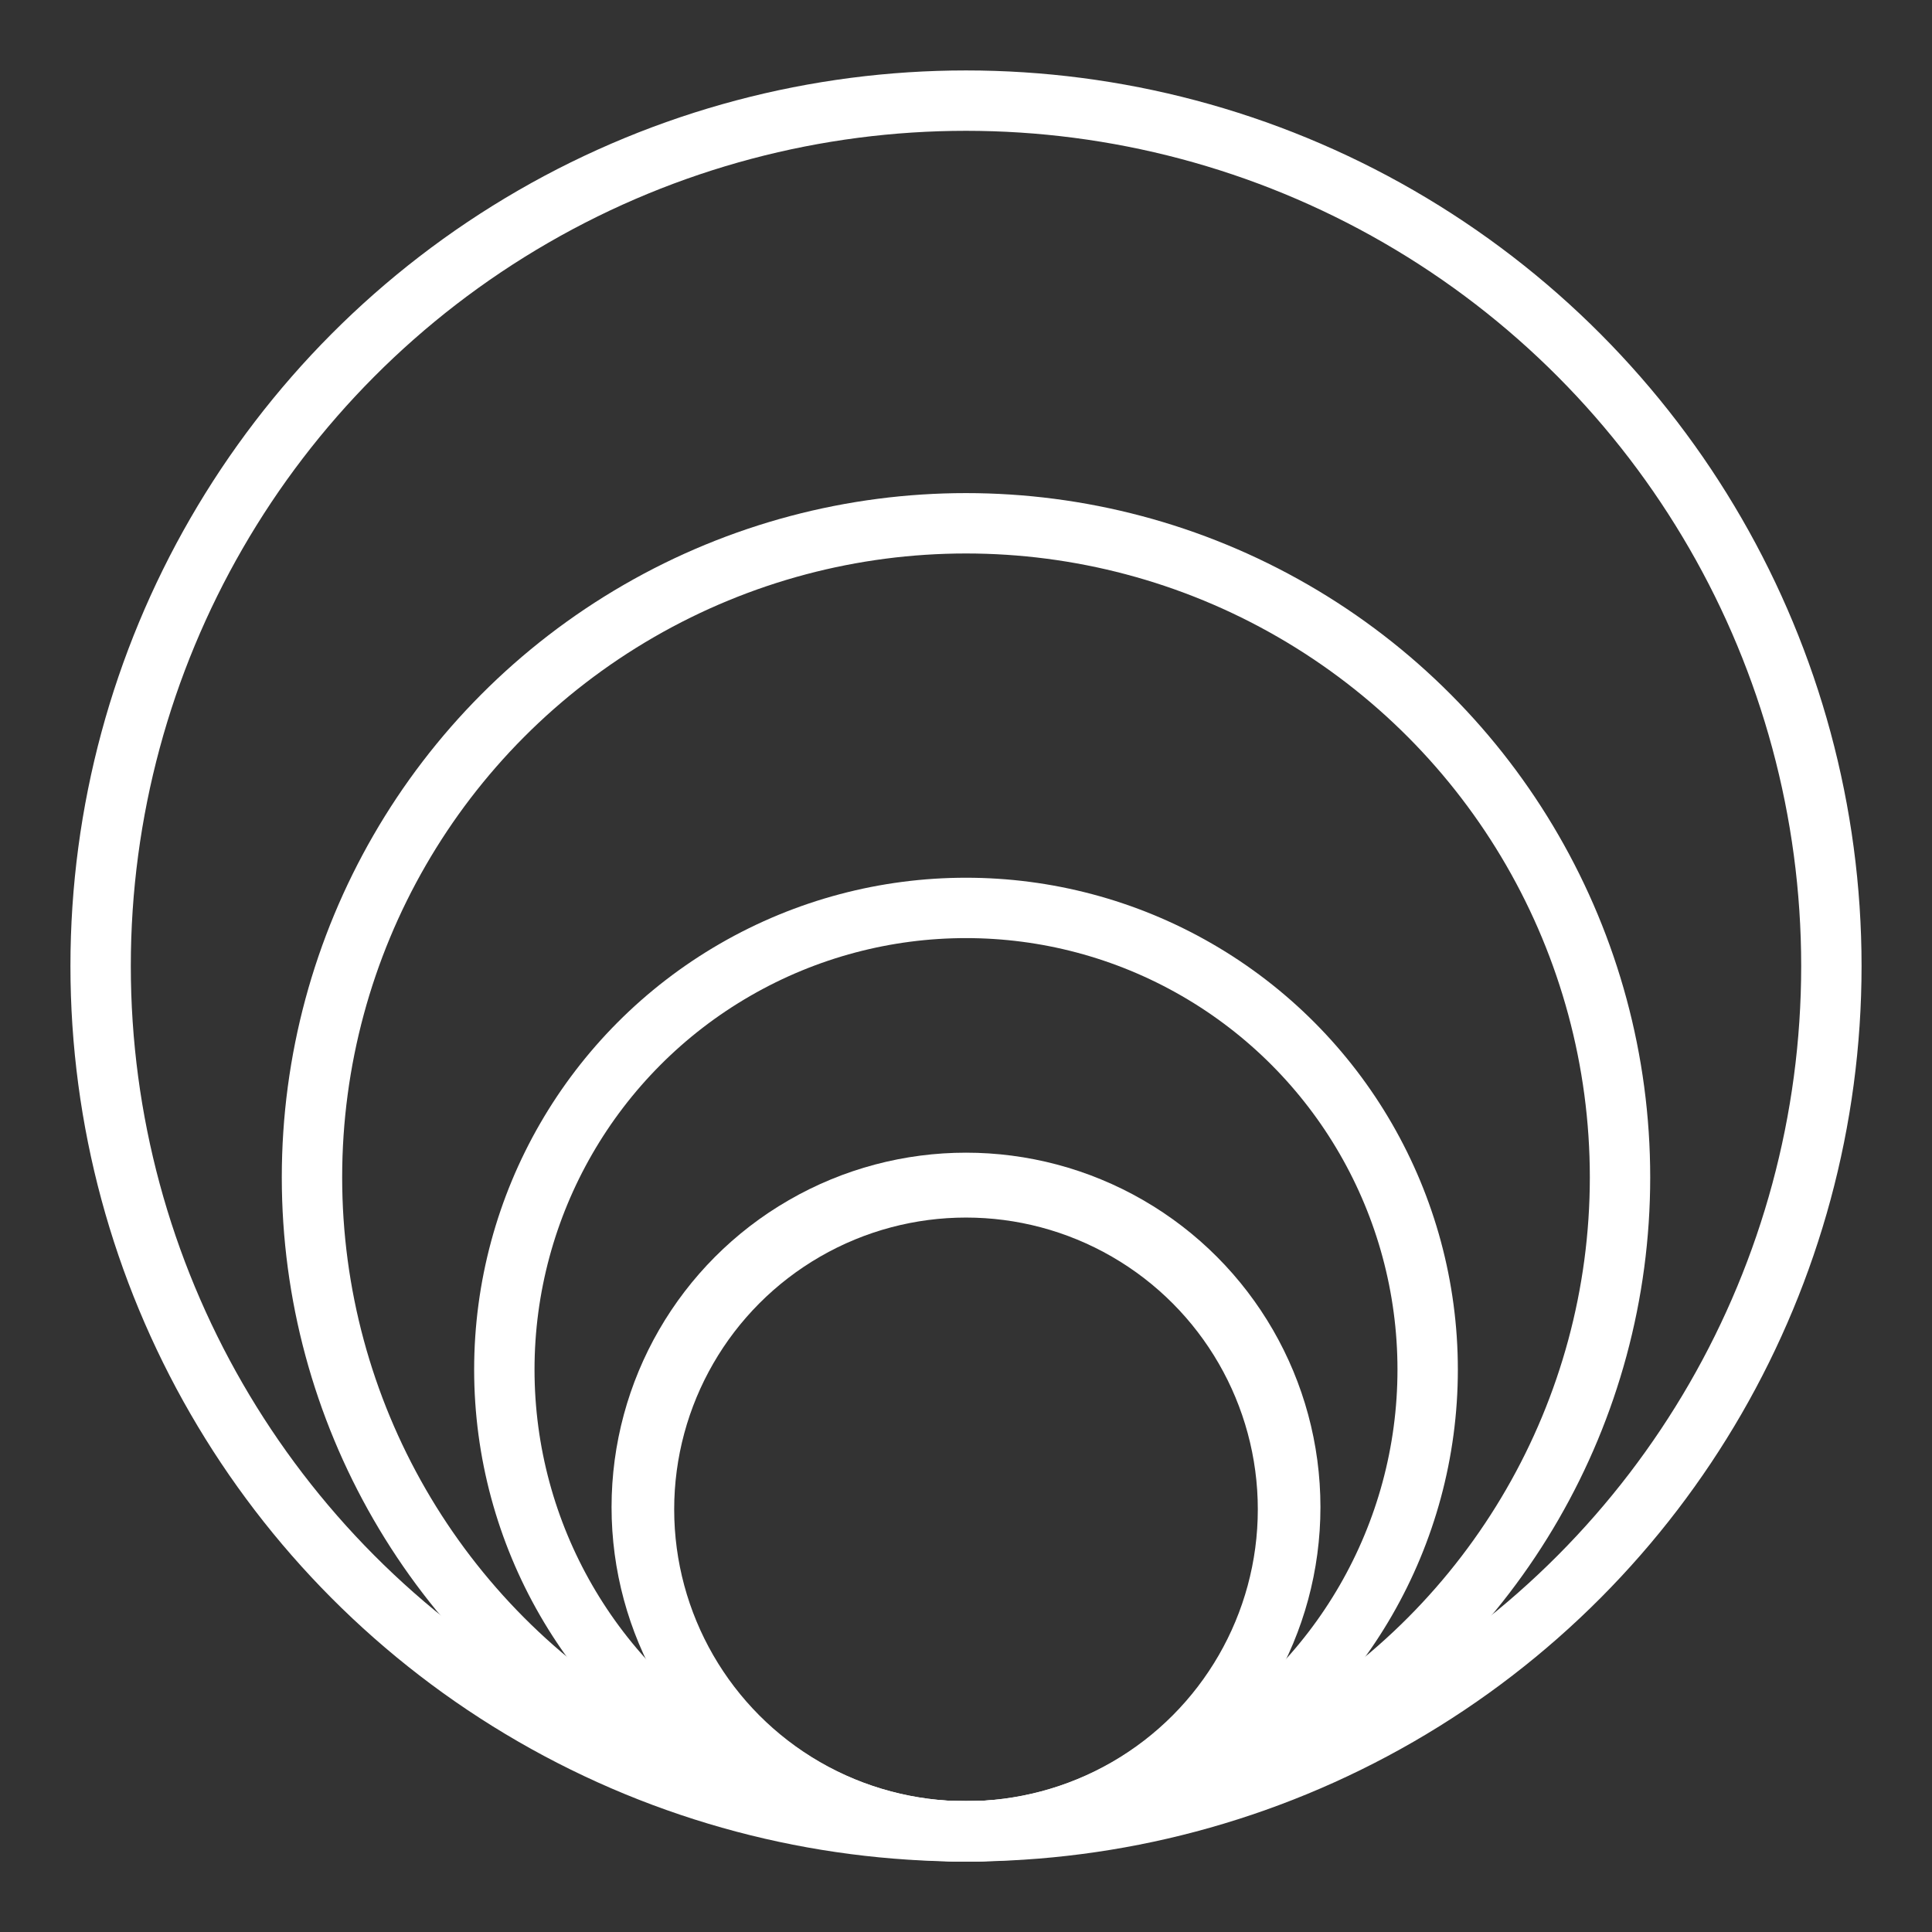 <ns0:svg xmlns:ns0="http://www.w3.org/2000/svg" id="a" viewBox="0 0 48 48" style="stroke-width:1.5px"><ns0:rect x="0" y="0" width="48" height="48" fill="#333333" stroke="none"/><ns0:defs style="stroke-width:1.5px"><ns0:style style="stroke-width:1.5px">.d{fill:none;stroke:#fff;stroke-linecap:round;stroke-linejoin:round;}</ns0:style></ns0:defs><ns0:circle id="b" class="d" cx="24" cy="24" r="21.5" style="stroke-width:1.5px" /><ns0:circle class="d" cx="24" cy="29.25" r="16.249" style="stroke-width:1.5px" /><ns0:circle class="d" cx="24" cy="34.027" r="11.47" style="stroke-width:1.5px" /><ns0:circle class="d" cx="24" cy="37.444" r="8.056" style="stroke-width:1.5px" /><ns0:circle id="c" class="d" cx="24" cy="37.5" r="8" style="stroke-width:1.5px" /></ns0:svg>